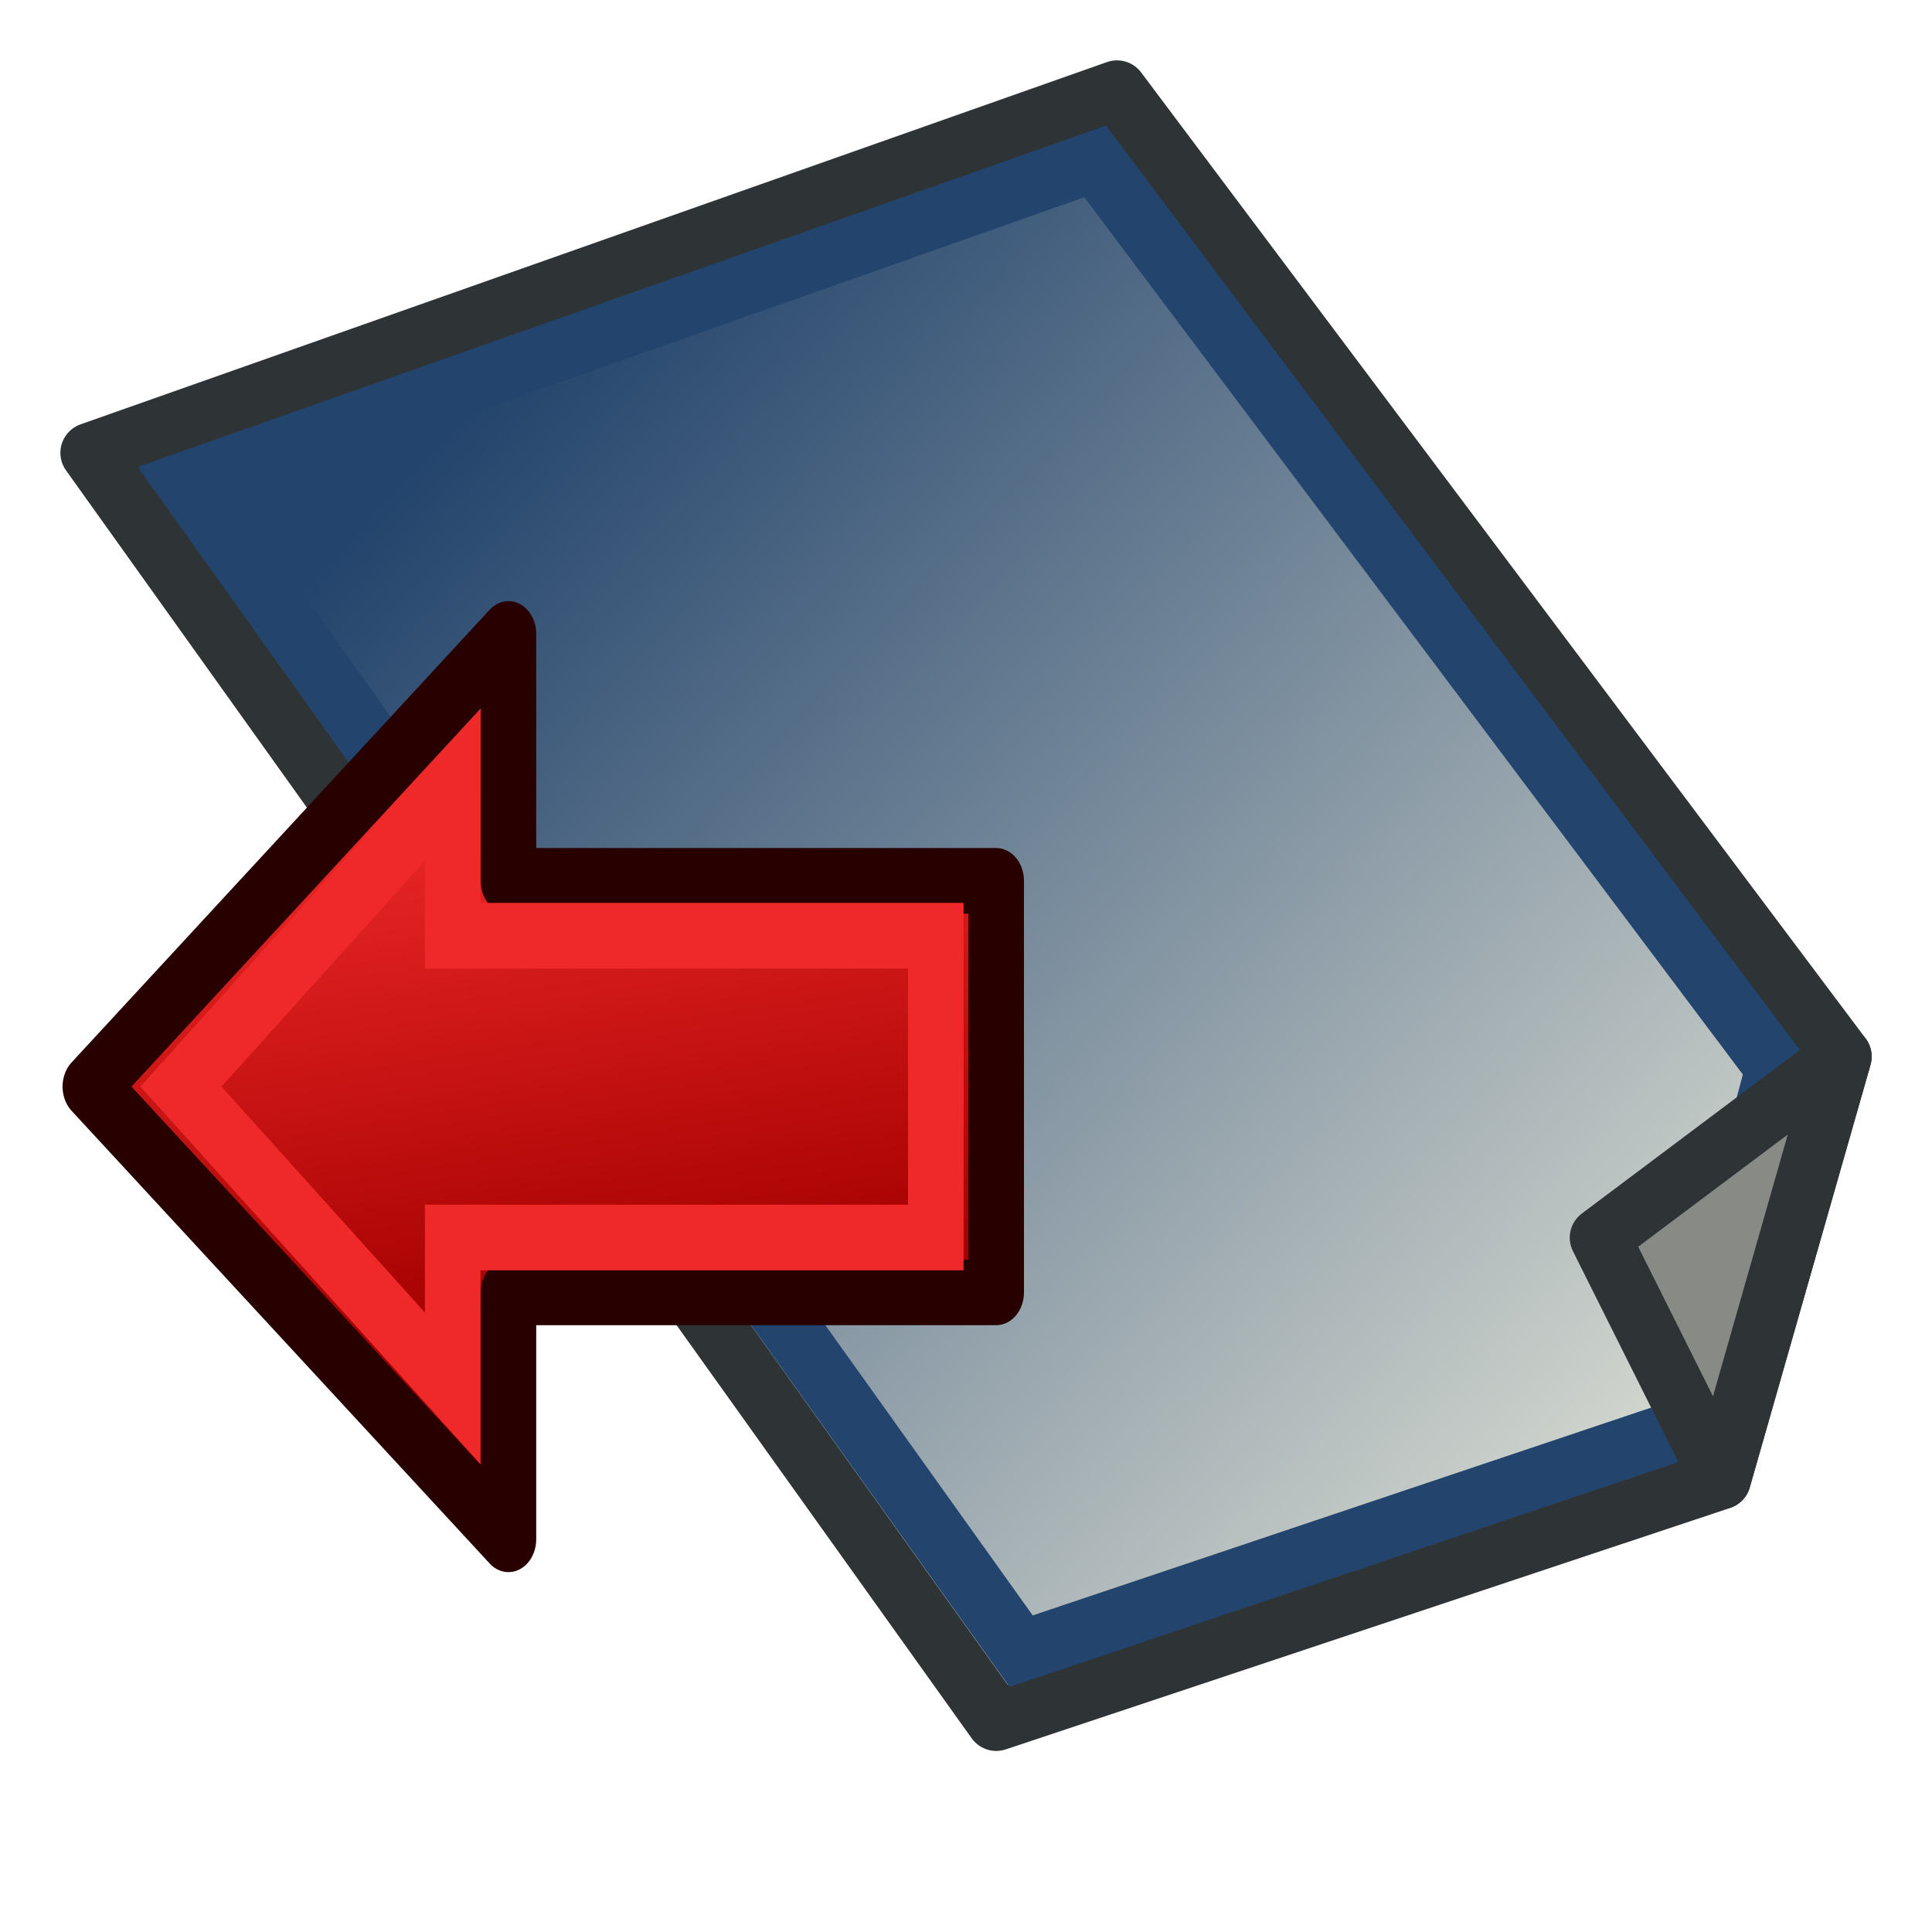 <?xml version="1.0" encoding="UTF-8" standalone="no"?>
<svg xmlns:dc="http://purl.org/dc/elements/1.1/" xmlns:cc="http://creativecommons.org/ns#" xmlns:rdf="http://www.w3.org/1999/02/22-rdf-syntax-ns#" xmlns:svg="http://www.w3.org/2000/svg" xmlns="http://www.w3.org/2000/svg" xmlns:xlink="http://www.w3.org/1999/xlink" width="64px" height="64px" id="svg2383" version="1.1">
  <defs id="defs2385">
    <linearGradient id="linearGradient3193">
      <stop id="stop3195" offset="0" style="stop-color:#68ff00;stop-opacity:1" />
      <stop id="stop3197" offset="1" style="stop-color:#078b00;stop-opacity:1" />
    </linearGradient>
    <linearGradient id="linearGradient3185">
      <stop style="stop-color:#23446c;stop-opacity:1" offset="0" id="stop3187" />
      <stop style="stop-color:#23446c;stop-opacity:0" offset="1" id="stop3189" />
    </linearGradient>
    <linearGradient id="linearGradient3175">
      <stop style="stop-color:#ababab;stop-opacity:1" offset="0" id="stop3177" />
      <stop style="stop-color:#23446c;stop-opacity:1" offset="1" id="stop3179" />
    </linearGradient>
    <linearGradient xlink:href="#linearGradient3175" id="linearGradient3181" x1="52.737" y1="49.864" x2="17.94" y2="9.881" gradientUnits="userSpaceOnUse" gradientTransform="translate(4.371,-3.343)" />
    <linearGradient xlink:href="#linearGradient3193" id="linearGradient3191" x1="21.956" y1="55.424" x2="12.024" y2="32.91" gradientUnits="userSpaceOnUse" gradientTransform="matrix(-1,0.006,-0.006,-1,37.288,69.721)" />
    <linearGradient xlink:href="#linearGradient3837" id="linearGradient3835" gradientUnits="userSpaceOnUse" gradientTransform="translate(-1.629,-3.343)" x1="52.737" y1="49.864" x2="18.244" y2="17.305" />
    <linearGradient id="linearGradient3837">
      <stop style="stop-color:#d3d7cf;stop-opacity:1" offset="0" id="stop3839" />
      <stop style="stop-color:#23446c;stop-opacity:1" offset="1" id="stop3841" />
    </linearGradient>
    <linearGradient xlink:href="#linearGradient3806" id="linearGradient3012" gradientUnits="userSpaceOnUse" gradientTransform="matrix(1.45,0,0,1.471,-27.45,-15.059)" x1="39.264" y1="20.978" x2="36.454" y2="42.077" />
    <linearGradient id="linearGradient3806">
      <stop style="stop-color:#ef2929;stop-opacity:1" offset="0" id="stop3808" />
      <stop style="stop-color:#a40000;stop-opacity:1" offset="1" id="stop3810" />
    </linearGradient>
  </defs>
  <g id="layer1">
    <g id="g3370" transform="matrix(1.101,0,0,1.101,-2.292,-2.372)" />
    <g id="g3824">
      <path style="fill:url(#linearGradient3835);fill-opacity:1;fill-rule:nonzero;stroke:#2e3436;stroke-width:1.817;stroke-linecap:butt;stroke-linejoin:round;stroke-miterlimit:4;stroke-opacity:1;stroke-dasharray:none;stroke-dashoffset:0;marker:none;visibility:visible;display:inline;overflow:visible;enable-background:accumulate" d="M 35.689,4.879 4.807,15.779 32.056,53.927 53.855,46.661 57.488,33.945 z" id="rect3163" transform="matrix(1.101,0,0,1.101,-2.292,-2.372)" />
      <path id="path3802" d="M 6.157,15.965 36.278,5.348 58.826,35.383 55.617,47.374 33.826,54.696 z" style="fill:none;stroke:#23446c;stroke-width:2;stroke-linecap:butt;stroke-linejoin:miter;stroke-opacity:1" />
      <path style="fill:#888a85;fill-opacity:1;fill-rule:nonzero;stroke:#2e3436;stroke-width:2;stroke-linecap:butt;stroke-linejoin:round;stroke-miterlimit:4;stroke-opacity:1;stroke-dasharray:none;stroke-dashoffset:0;marker:none;visibility:visible;display:inline;overflow:visible;enable-background:accumulate" d="M 61,35 53,41 57,49 z" id="path3173" />
    </g>
    <g style="display:inline" id="layer1-3" transform="matrix(-0.491,0,0,0.58,34.473,15.839)">
      <path id="path3343" d="m 35.907,8.897 0,14.103 -32.907,0 10e-8,23.505 32.907,0 0,14.103 L 64.114,34.753 z" style="fill:url(#linearGradient3012);fill-opacity:1;fill-rule:evenodd;stroke:#280000;stroke-width:3.748;stroke-linecap:butt;stroke-linejoin:round;stroke-miterlimit:4;stroke-opacity:1;stroke-dasharray:none" />
      <path id="path3343-2" d="m 39.668,17.515 0,8.619 -32.594,0 0,17.237 32.594,0 0,8.619 18.334,-17.237 z" style="fill:none;stroke:#ef2929;stroke-width:3.748;stroke-linecap:butt;stroke-linejoin:miter;stroke-miterlimit:4;stroke-opacity:1;stroke-dasharray:none" />
    </g>
  </g>
</svg>
